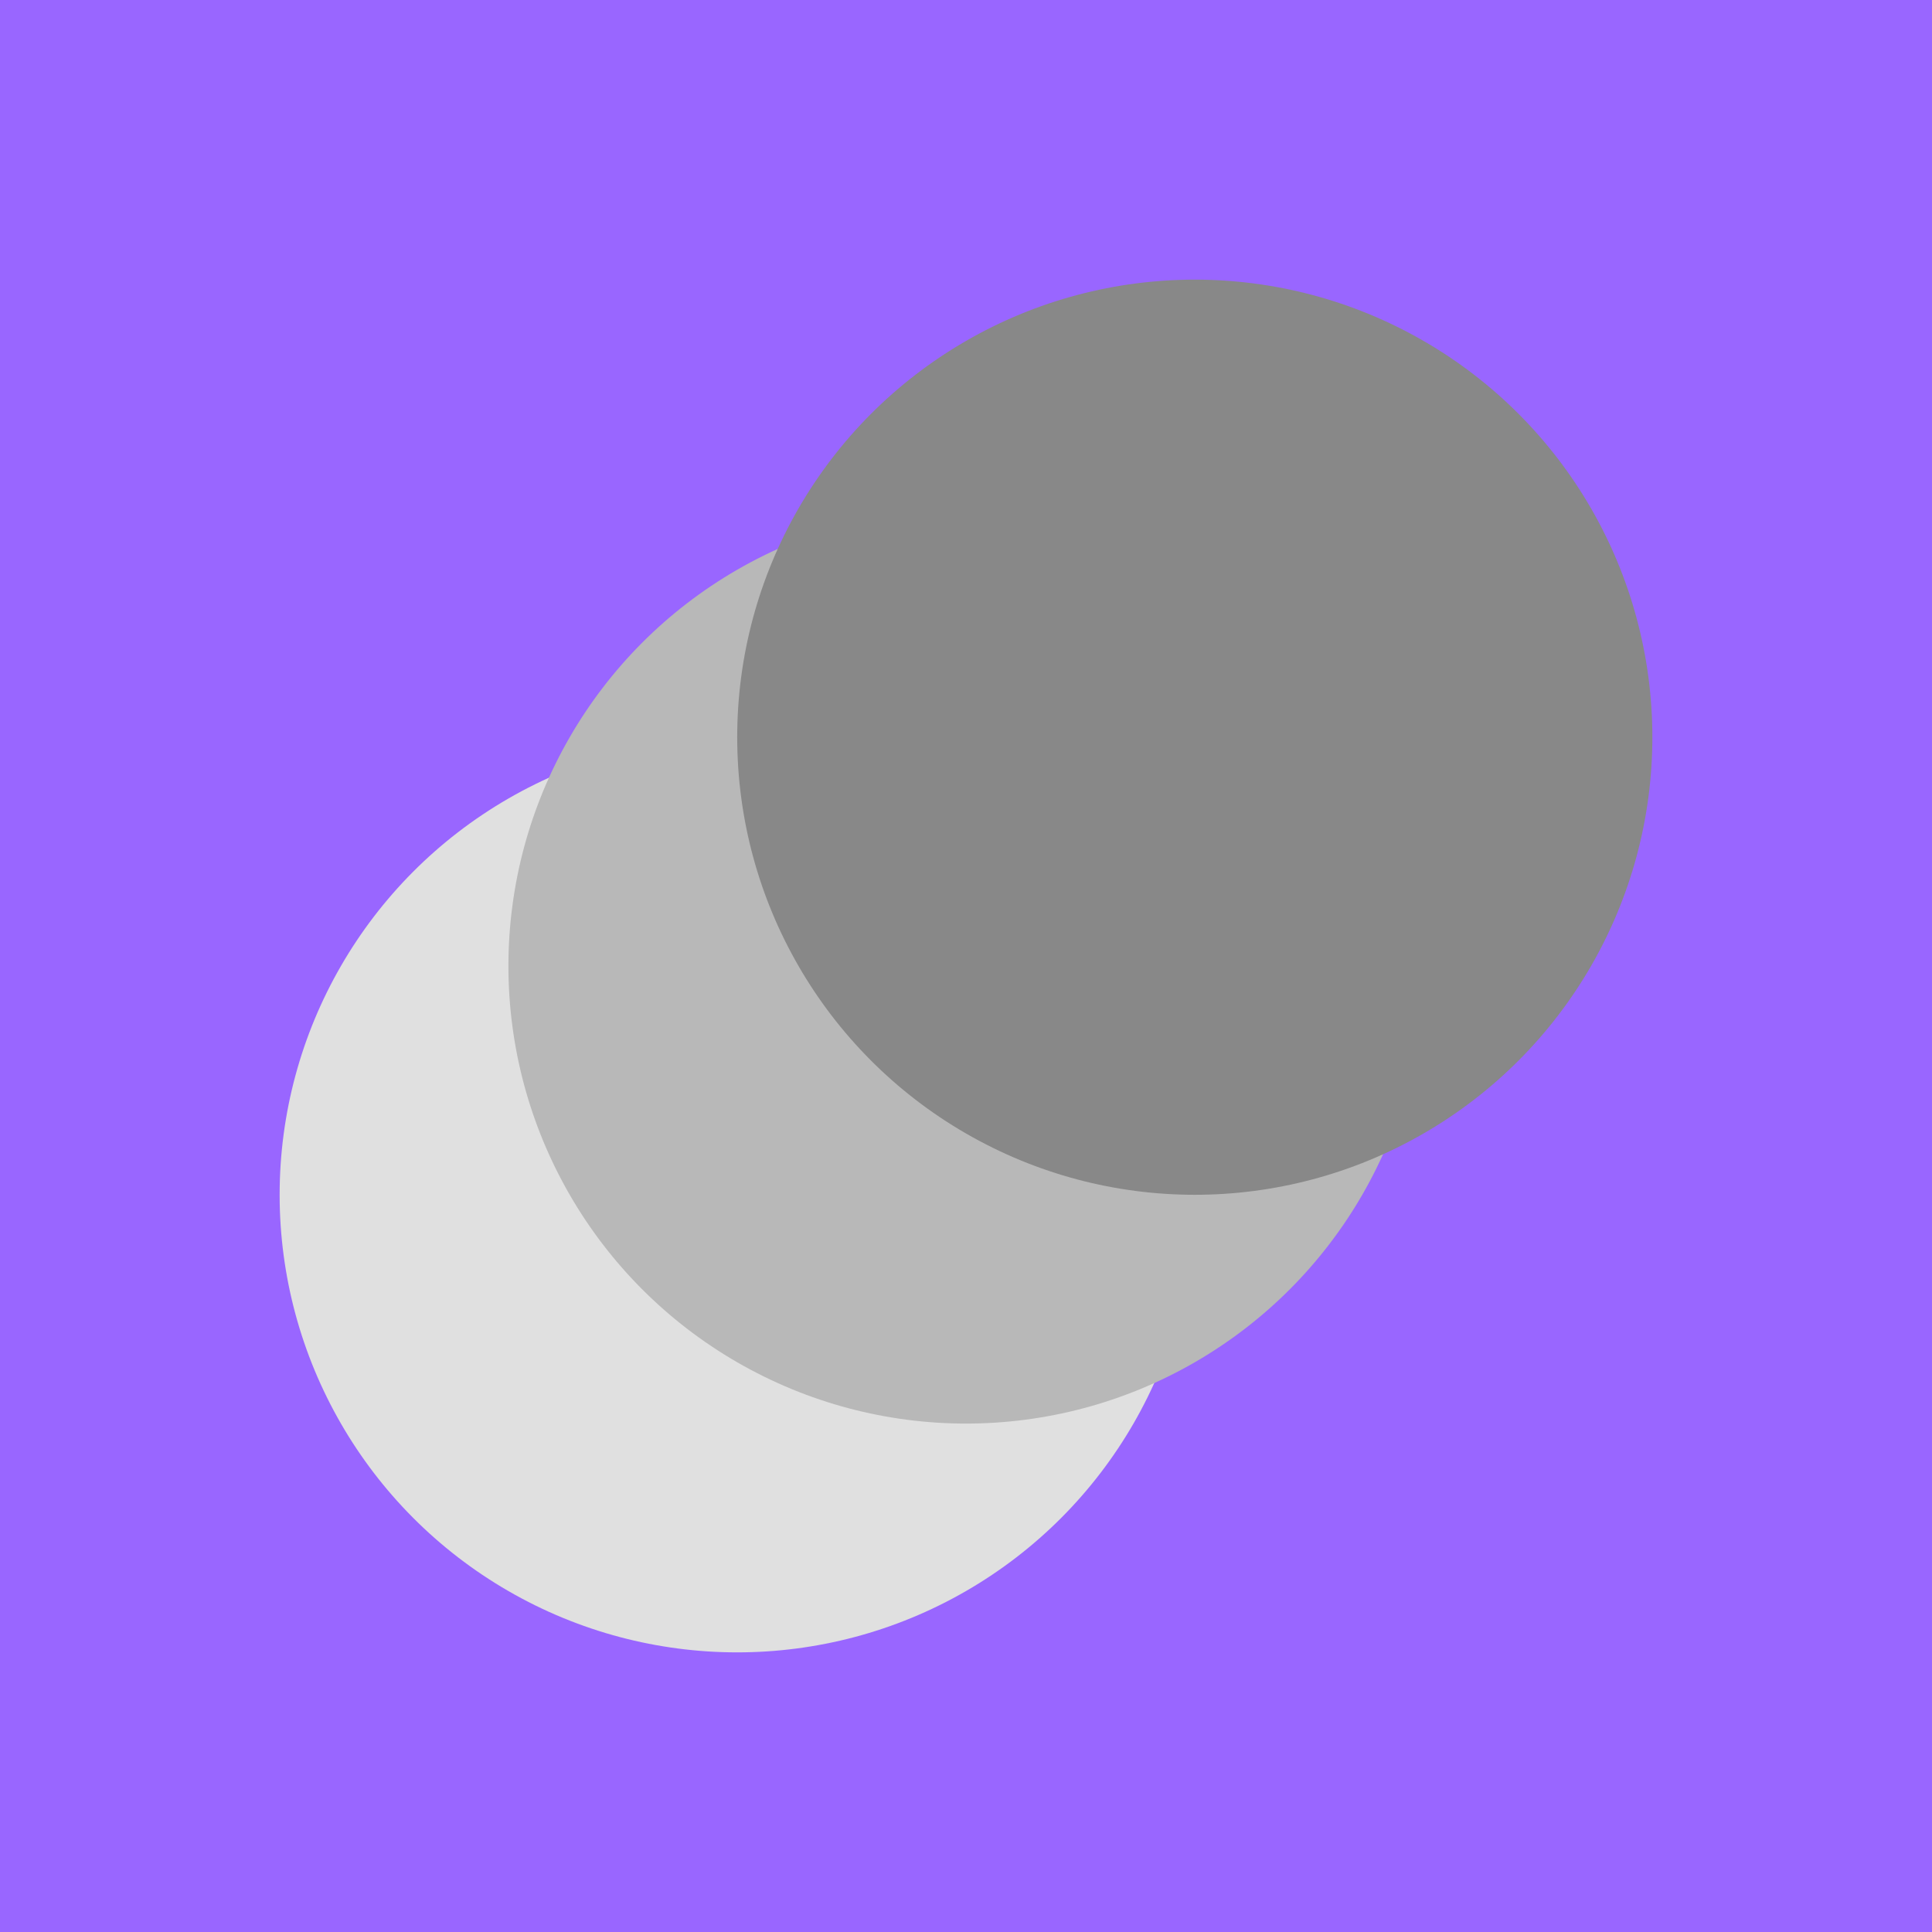 <svg xmlns="http://www.w3.org/2000/svg" width="24px" height="24px" viewBox="0 0 152 152">
    <path fill="#9966ff" d="M0 0h152v152H0z"/>
    <circle fill="#e0e0e0" cx="58" cy="94" r="36"/>
    <circle fill="#b8b8b8" cx="76" cy="76" r="36"/>
    <circle fill="#888" cx="94" cy="58" r="36"/>
    <path fill="none" d="M130 130H22V22h108z"/>
</svg>
